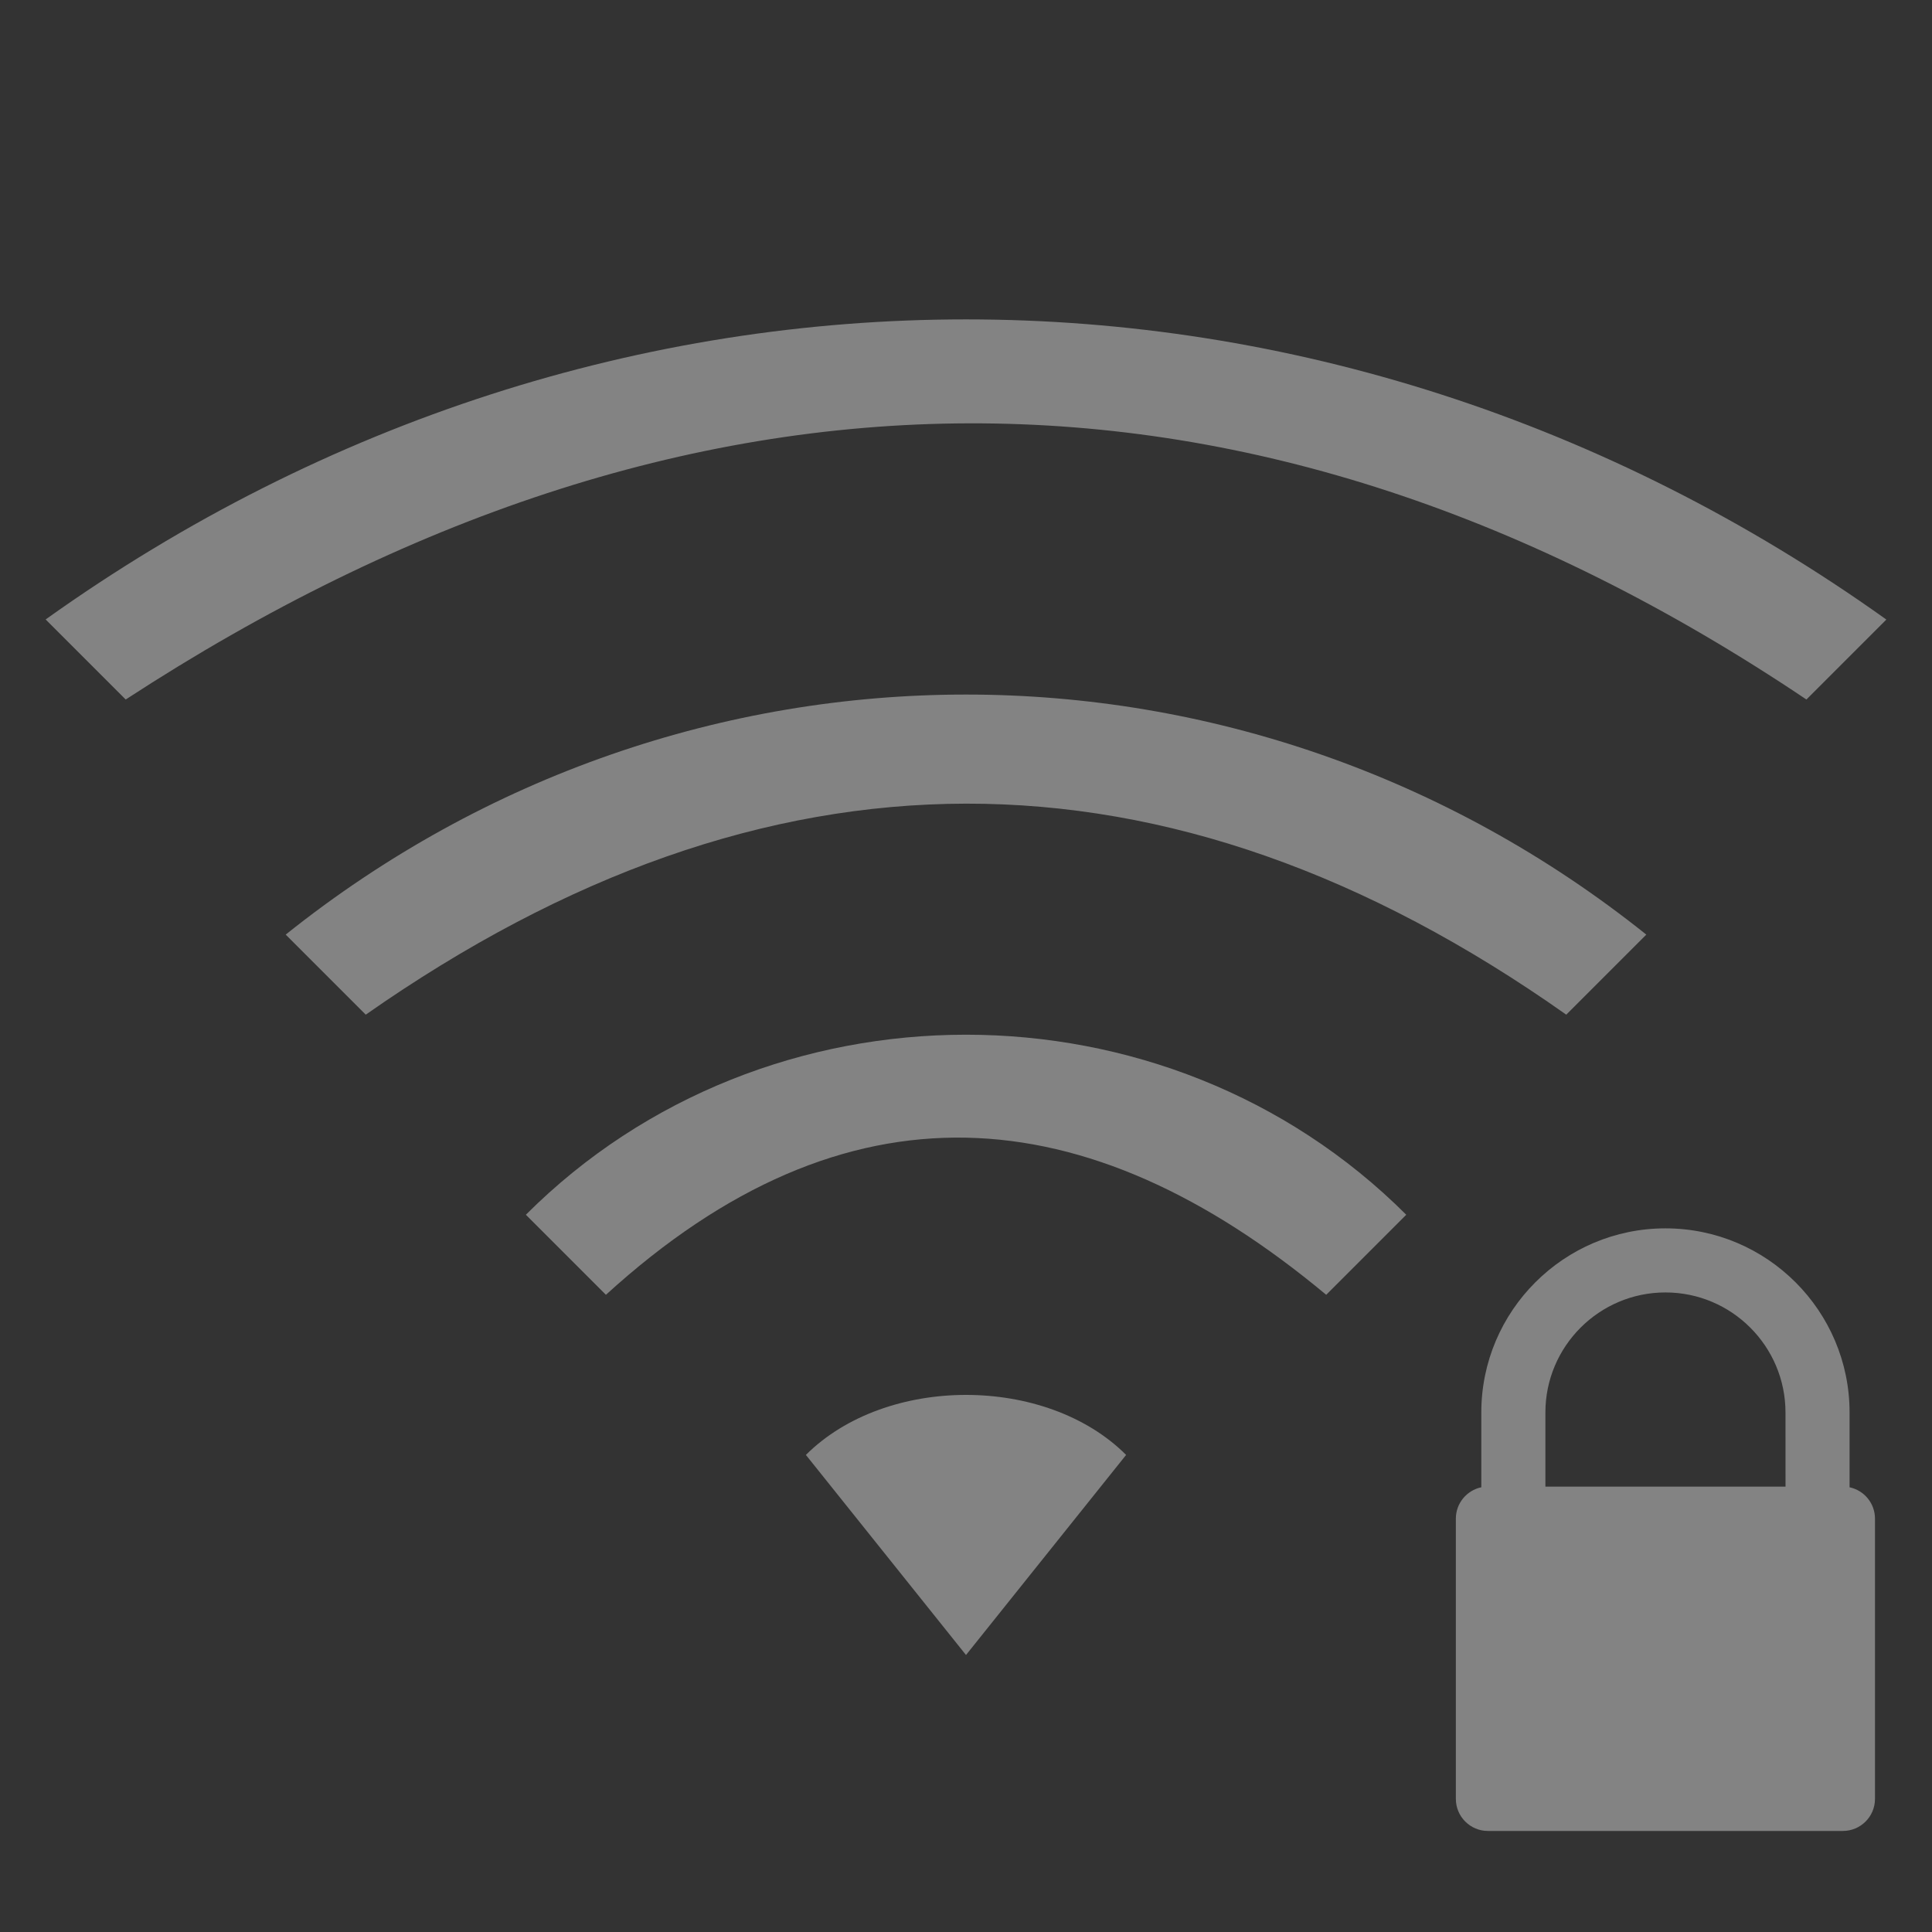 <?xml version="1.0" encoding="UTF-8" standalone="no"?>
<!-- Created with Inkscape (http://www.inkscape.org/) -->

<svg
   xmlns:dc="http://purl.org/dc/elements/1.1/"
   xmlns:cc="http://creativecommons.org/ns#"
   xmlns:rdf="http://www.w3.org/1999/02/22-rdf-syntax-ns#"
   xmlns:svg="http://www.w3.org/2000/svg"
   xmlns="http://www.w3.org/2000/svg"
   xmlns:sodipodi="http://sodipodi.sourceforge.net/DTD/sodipodi-0.dtd"
   xmlns:inkscape="http://www.inkscape.org/namespaces/inkscape"
   version="1.1"
   width="16"
   height="16"
   id="svg3773"
   inkscape:version="0.92.5 (2060ec1f9f, 2020-04-08)"
   sodipodi:docname="nm-signal-0-secure.svg">
  <rect width="100%" height="100%" fill="#333333" stroke="none"/>
  <sodipodi:namedview
     pagecolor="#ffffff"
     bordercolor="#666666"
     borderopacity="1"
     objecttolerance="10"
     gridtolerance="10"
     guidetolerance="10"
     inkscape:pageopacity="0"
     inkscape:pageshadow="2"
     inkscape:window-width="1920"
     inkscape:window-height="1026"
     id="namedview8"
     showgrid="false"
     inkscape:zoom="29.5"
     inkscape:cx="-1.5906179"
     inkscape:cy="6.0196565"
     inkscape:window-x="0"
     inkscape:window-y="29"
     inkscape:window-maximized="1"
     inkscape:current-layer="svg3773" />
  <defs
     id="defs3775" />
  <g
     style="fill:#ffffff;fill-opacity:0.392"
     transform="matrix(0.31,0,0,0.31,10.38,-310.136)"
     inkscape:label="Capa 1"
     id="layer1-2-3">
    <path
       sodipodi:nodetypes="cssscsssssscccsssc"
       d="m 15.927,1040.171 0,-1.998 c 0,-2.712 -2.206,-4.919 -4.919,-4.919 -2.712,0 -4.919,2.207 -4.919,4.919 l 0,1.998 c -0.388,0.081 -0.68,0.426 -0.68,0.837 l 0,7.488 c 0,0.472 0.384,0.856 0.856,0.856 l 9.485,0 c 0.472,0 0.856,-0.384 0.856,-0.856 l 0,-7.488 c 0,-0.411 -0.292,-0.756 -0.68,-0.837 z m -1.711,-0.018 -6.415,0 0,-1.98 c 0,-1.769 1.439,-3.207 3.207,-3.207 1.769,0 3.207,1.439 3.207,3.207 z"
       id="path3"
       inkscape:connector-curvature="0"
       style="fill:#ffffff;fill-opacity:0.392" />
  </g>
  <path
     style="opacity:1;fill:#ffffff;fill-opacity:0.392;stroke-width:0.936;stroke-miterlimit:4;stroke-dasharray:none"
     d="m 8,2.645 c -2.651,0 -5.302,0.828 -7.622,2.485 L 1.041,5.793 c 4.64,-3.024 9.341,-3.075 13.919,0 L 15.622,5.131 C 13.302,3.474 10.651,2.645 8,2.645 Z m 0,3.107 c -1.988,0 -3.977,0.663 -5.634,1.988 l 0.663,0.663 c 3.314,-2.32 6.628,-2.34 9.942,0 L 13.634,7.74 C 11.977,6.415 9.988,5.752 8,5.752 Z m 0,2.817 c -1.326,0 -2.651,0.497 -3.645,1.491 l 0.663,0.663 c 1.988,-1.813 3.977,-1.657 5.965,4e-6 l 0.663,-0.663 C 10.651,9.066 9.326,8.569 8,8.569 Z m 0,2.983 c -0.497,0 -0.994,0.166 -1.326,0.497 l 1.326,1.657 1.326,-1.657 C 8.994,11.717 8.497,11.552 8,11.552 Z"
     id="path839"
     inkscape:connector-curvature="0"
     sodipodi:nodetypes="sccccssccccssccccsscccs" />
</svg>
